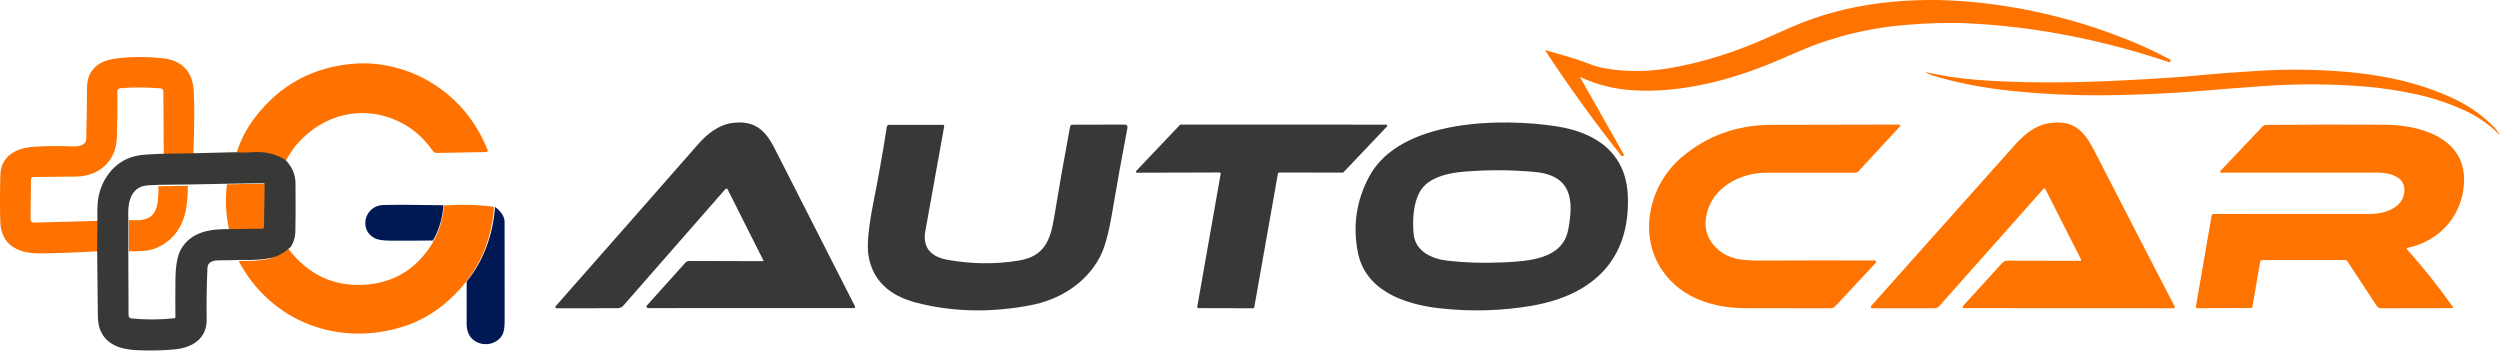 <svg width="1184" height="166" viewBox="0 0 1184 166" fill="none" xmlns="http://www.w3.org/2000/svg">
<path d="M210.231 97.337C218.595 96.735 226.518 96.94 234 97.949C232.955 111.642 228.624 123.362 221.009 133.109C212.653 143.612 202.947 150.697 191.892 154.365C160.609 164.744 128.214 152.412 113 123.562C118.586 123.739 123.33 123.412 127.231 122.58C130.141 121.963 133.133 120.233 136.208 117.39C145.828 130.166 158.245 135.964 173.459 134.785C187.011 133.737 197.513 127.122 204.964 114.94C205.011 114.863 205.023 114.782 204.999 114.697C204.945 114.535 204.941 114.443 204.988 114.42C205.081 114.227 205.19 114.077 205.315 113.969C205.471 113.838 205.6 113.684 205.702 113.506C208.354 108.459 209.864 103.069 210.231 97.337Z" fill="#FF7200"/>
<path d="M108.787 110C106.962 102.412 106.535 94.841 107.506 87.287L125.465 87C125.535 86.998 125.606 87.011 125.671 87.037C125.737 87.064 125.797 87.103 125.847 87.153C125.897 87.204 125.936 87.263 125.963 87.329C125.989 87.395 126.002 87.466 126 87.537L125.689 108.852C125.685 109.102 125.585 109.342 125.408 109.519C125.231 109.696 124.993 109.797 124.743 109.8L108.787 110Z" fill="#FF7200"/>
<path d="M89 88C88.985 90.828 88.821 93.616 88.509 96.365C87.325 106.789 82.458 113.835 73.906 117.502C70.043 119.166 65.287 118.987 61 118.999L61.011 104.219C68.38 104.67 73.861 104.112 74.777 94.761C75.082 91.648 75.138 89.454 74.944 88.178L89 88Z" fill="#FF7200"/>
<path d="M91.584 73.828L77.558 74.073L77.371 43.461C77.371 42.442 76.861 41.895 75.84 41.817C69.224 41.304 62.916 41.292 56.916 41.782C56.548 41.814 56.205 41.984 55.958 42.257C55.711 42.529 55.577 42.885 55.584 43.251C55.67 50.338 55.588 57.667 55.339 65.237C54.953 76.486 46.818 83.504 35.913 83.62C29.336 83.698 22.67 83.772 15.914 83.842C15.585 83.845 15.271 83.977 15.037 84.21C14.803 84.443 14.669 84.758 14.663 85.089L14.464 103.951C14.461 104.147 14.498 104.342 14.572 104.524C14.646 104.706 14.757 104.871 14.896 105.009C15.036 105.147 15.202 105.256 15.385 105.328C15.568 105.401 15.764 105.436 15.961 105.431L48.291 104.557L48.174 118.919C34.117 119.704 24.022 120.061 17.889 119.991C8.281 119.886 0.52 115.783 0.146 105.233C-0.056 99.288 -0.048 91.819 0.17 82.828C0.392 74.015 7.557 70.144 15.458 69.55C21.029 69.138 27.298 69.064 34.264 69.328C36.871 69.433 40.787 69.107 40.857 65.633C41.044 57.379 41.161 49.347 41.207 41.537C41.254 32.549 47.297 28.562 55.385 27.63C62.593 26.806 69.781 26.79 76.95 27.583C86.262 28.601 91.202 33.804 91.771 43.192C92.129 49.06 92.067 59.272 91.584 73.828Z" fill="#FF7200"/>
<path d="M135.376 76C130.805 73.224 125.791 72.047 120.335 72.469C117.72 72.665 114.941 72.668 112 72.481C113.925 66.396 116.773 60.867 120.545 55.893C132.303 40.385 147.914 31.817 167.378 30.191C180.102 29.123 193.909 32.572 205.026 39.611C216.9 47.111 225.542 57.594 230.951 71.061C230.993 71.167 231.008 71.282 230.996 71.395C230.984 71.508 230.945 71.617 230.882 71.712C230.819 71.806 230.734 71.884 230.634 71.938C230.535 71.993 230.424 72.022 230.311 72.023L206.784 72.434C206.433 72.441 206.086 72.361 205.773 72.199C205.46 72.037 205.191 71.799 204.991 71.507C200.723 65.305 195.395 60.675 189.008 57.618C171.767 49.347 152.791 54.063 140.405 68.551C139.047 70.146 137.37 72.629 135.376 76Z" fill="#FF7200"/>
<path d="M111.104 72.096C114.126 72.285 116.981 72.281 119.668 72.084C125.274 71.659 130.425 72.844 135.122 75.637C138.319 78.942 139.93 82.64 139.954 86.732C140.034 98.268 140.01 105.995 139.882 109.914C139.802 112.377 139.117 114.67 137.825 116.795C134.683 119.698 131.625 121.465 128.651 122.095C124.664 122.944 119.816 123.279 114.106 123.098C110.829 123.224 107.599 123.283 104.418 123.275C101.87 123.263 98.401 123.511 98.246 126.898C97.871 135.192 97.751 143.321 97.887 151.284C98.043 160.148 91.344 164.539 83.223 165.412C77.737 166.003 71.609 166.148 64.839 165.849C57.112 165.495 49.636 163.229 47.089 155.191C46.61 153.688 46.355 151.426 46.323 148.404C46.227 138.127 46.12 128.079 46 118.258L46.12 103.717C46.064 100.916 46.104 98.504 46.239 96.481C46.945 86.024 53.799 76.168 64.336 73.866C68.212 73.028 72.063 73.087 76.07 72.851L90.423 72.603L111.104 72.096ZM107.563 87.015L90.758 87.346L75.699 87.523C72.231 87.806 68.08 87.334 65.365 89.187C60.796 92.303 60.557 98.346 60.772 103.457L60.76 118.14L60.88 149.218C60.88 150.186 61.366 150.721 62.339 150.824C68.67 151.477 75.416 151.449 82.577 150.741C82.716 150.729 82.846 150.665 82.939 150.562C83.033 150.459 83.083 150.324 83.079 150.186C82.999 144.623 83.004 138.643 83.091 132.245C83.179 125.691 84.044 120.977 85.687 118.105C90.483 109.678 99.597 108.379 108.795 108.497L124.13 108.308C124.37 108.305 124.599 108.21 124.769 108.042C124.939 107.875 125.035 107.648 125.039 107.411L125.338 87.251C125.339 87.184 125.327 87.118 125.302 87.055C125.277 86.993 125.239 86.936 125.191 86.889C125.143 86.841 125.085 86.804 125.022 86.779C124.959 86.754 124.891 86.742 124.823 86.744L107.563 87.015Z" fill="#383837"/>
<path d="M210 97.198C209.643 102.803 208.174 108.072 205.593 113.007C205.494 113.18 205.369 113.331 205.217 113.459C205.096 113.564 204.989 113.711 204.898 113.899C198.126 114.005 191.347 114.027 184.559 113.967C181.189 113.937 178.797 113.545 177.385 112.792C169.732 108.735 172.705 97.3 181.599 97.085C187.353 96.942 196.82 96.98 210 97.198Z" fill="#001954"/>
<path d="M234.455 98C237.459 100.255 238.965 102.623 238.973 105.103C238.997 120.837 239.005 136.59 238.997 152.362C238.997 155.346 238.597 157.493 237.798 158.803C234.988 163.418 228.412 164.36 224.173 160.965C222.034 159.26 220.976 156.617 221 153.036C221.041 146.751 221.045 140.194 221.013 133.366C228.893 123.561 233.374 111.773 234.455 98Z" fill="#001954"/>
<path d="M748.841 36.665C748.419 36.462 748.322 36.566 748.55 36.977L769.016 73.151C769.171 73.427 769.108 73.635 768.826 73.775L768.521 73.927C768.239 74.062 768.004 74.009 767.814 73.767C755.02 57.582 743.097 41.085 732.045 24.276C732.015 24.234 732 24.183 732 24.132C732 24.08 732.017 24.03 732.048 23.988C732.078 23.947 732.121 23.916 732.17 23.9C732.219 23.884 732.272 23.883 732.322 23.899C739.18 25.886 745.914 27.547 752.511 30.188C755.005 31.194 757.677 31.943 760.527 32.436C770.887 34.228 781.735 33.959 792.328 32.001C807.35 29.221 822.212 24.525 836.914 17.915C840.976 16.091 844.818 14.392 848.439 12.815C861.777 7.02 875.828 3.306 890.36 1.492C905.319 -0.379 920.671 -0.49 936.417 1.159C961.36 3.77 985.449 9.8 1008.68 19.249C1015.03 21.827 1021.31 24.757 1027.53 28.041C1027.83 28.195 1027.98 28.432 1028 28.751C1028.01 28.93 1027.97 29.095 1027.87 29.245C1027.74 29.457 1027.55 29.523 1027.31 29.441C995.503 18.792 964.093 12.68 933.082 11.103C923.598 10.62 913.139 10.876 901.703 11.872C887.715 13.091 874.202 16.024 861.165 20.671C853.353 23.456 845.629 27.228 837.868 30.34C817.431 38.544 795.327 44.028 773.682 42.773C764.664 42.251 756.384 40.215 748.841 36.665Z" fill="#FF7300"/>
<path d="M912.119 34.195C920.273 35.964 928.369 37.228 936.827 37.857C966.968 40.081 997.073 38.81 1026.94 36.831C1031.72 36.513 1036.53 36.128 1041.37 35.675C1051.24 34.756 1061.29 34.007 1071.53 33.429C1083.61 32.741 1096.08 32.88 1108.93 33.848C1127.32 35.228 1145.49 38.94 1161.83 46.588C1168.92 49.906 1175.09 54.167 1180.35 59.372C1181.69 60.691 1182.83 62.097 1183.79 63.59C1184.11 64.095 1184.07 64.134 1183.64 63.705C1178.75 58.765 1172.96 54.819 1166.28 51.868C1158.77 48.546 1151.18 46.08 1143.52 44.472C1135.49 42.782 1127.7 41.624 1120.15 40.998C1104.3 39.689 1088.3 39.604 1072.14 40.745C1061.63 41.487 1051.41 42.277 1041.49 43.114C1029.93 44.092 1017 44.732 1002.69 45.035C983.765 45.435 965.617 44.602 948.244 42.537C936.832 41.184 925.926 38.95 915.527 35.834C914.377 35.488 913.161 34.859 912.033 34.325C912.004 34.315 911.994 34.294 912.004 34.26C912.023 34.202 912.061 34.18 912.119 34.195Z" fill="#FF7300"/>
<path d="M361.273 123.687C361.575 123.697 361.658 123.566 361.523 123.294L344.587 89.659C344.54 89.566 344.472 89.487 344.388 89.428C344.304 89.369 344.207 89.331 344.105 89.319C344.003 89.306 343.9 89.319 343.804 89.357C343.709 89.394 343.623 89.454 343.557 89.533L295.261 144.695C294.908 145.096 294.475 145.416 293.99 145.636C293.506 145.855 292.981 145.969 292.451 145.968L263.589 146C263.476 146.002 263.365 145.971 263.269 145.91C263.173 145.849 263.098 145.761 263.051 145.658C263.005 145.554 262.989 145.439 263.007 145.326C263.025 145.214 263.075 145.109 263.152 145.025C284.87 120.411 307.493 94.691 331.022 67.864C334.971 63.383 340.466 59.137 346.569 58.272C357.246 56.778 362.397 61.527 366.799 70.176C379.526 95.262 392.211 120.185 404.855 144.946C405.167 145.575 404.975 145.89 404.278 145.89L306.874 145.921C306.735 145.921 306.599 145.881 306.482 145.804C306.365 145.727 306.273 145.618 306.217 145.49C306.161 145.362 306.143 145.22 306.165 145.081C306.188 144.943 306.25 144.814 306.343 144.71L324.529 124.473C324.774 124.196 325.076 123.974 325.415 123.822C325.754 123.671 326.122 123.592 326.495 123.592L361.273 123.687Z" fill="#383837"/>
<path d="M737.022 59.806C755.973 62.717 770.19 72.466 770.95 92.934C772.074 123.027 754.295 139.802 725.592 144.778C711.438 147.23 696.963 147.653 682.165 146.046C664.719 144.152 646.56 137.486 643.061 119.412C640.591 106.663 642.433 94.65 648.586 83.373C663.294 56.379 711.074 55.816 737.022 59.806ZM674.962 87.614C669.263 92.84 668.74 104.264 669.548 111.196C670.497 119.224 678.366 122.62 685.458 123.449C693.775 124.419 702.625 124.691 712.008 124.263C724.278 123.684 739.999 122.682 742.674 108.896C745.461 94.593 744.384 83.013 726.716 81.417C715.486 80.405 704.351 80.368 693.311 81.307C686.994 81.839 679.711 83.248 674.962 87.614Z" fill="#383837"/>
<path d="M985.498 122.762L968.681 89.546C968.641 89.466 968.581 89.398 968.508 89.347C968.434 89.296 968.348 89.264 968.258 89.253C968.168 89.242 968.076 89.253 967.99 89.285C967.903 89.317 967.826 89.369 967.764 89.436L918.482 144.916C917.839 145.639 917.032 146 916.062 146L886.651 145.984C886.526 145.985 886.404 145.949 886.299 145.883C886.194 145.816 886.11 145.72 886.058 145.607C886.007 145.494 885.989 145.369 886.007 145.247C886.025 145.124 886.078 145.009 886.16 144.916C908.847 119.556 931.608 94.055 954.443 68.413C958.445 63.935 963.666 59.583 969.709 58.483C981.607 56.299 986.891 61.688 991.795 71.226C1005.57 98.083 1018.28 122.735 1029.94 145.183C1029.98 145.267 1030 145.36 1030 145.454C1030 145.548 1029.97 145.64 1029.92 145.72C1029.87 145.8 1029.8 145.867 1029.72 145.913C1029.64 145.959 1029.54 145.984 1029.45 145.984L930.015 145.937C929.906 145.936 929.798 145.904 929.705 145.844C929.613 145.785 929.54 145.701 929.494 145.603C929.449 145.505 929.434 145.397 929.451 145.291C929.467 145.186 929.515 145.088 929.588 145.01L948.241 124.553C948.555 124.207 948.939 123.93 949.366 123.74C949.794 123.551 950.257 123.453 950.725 123.453L985.024 123.532C985.593 123.532 985.752 123.275 985.498 122.762Z" fill="#FF7300"/>
<path d="M438.218 109.545C436.814 117.432 441.151 121.643 448.502 122.994C459.985 125.089 471.284 125.23 482.4 123.418C494.246 121.501 497.369 114.321 499.183 103.276C501.517 88.989 504.057 74.565 506.801 60.006C506.917 59.377 507.296 59.063 507.937 59.063L532.796 59C532.973 58.999 533.147 59.038 533.308 59.112C533.468 59.186 533.609 59.295 533.722 59.43C533.835 59.565 533.917 59.723 533.961 59.893C534.006 60.063 534.012 60.241 533.979 60.414C531.592 72.795 529.147 86.386 526.645 101.186C525.046 110.645 523.143 117.474 520.935 121.674C514.278 134.291 501.659 141.99 488.047 144.566C469.097 148.17 451.099 147.772 434.053 143.372C420.772 139.947 413.185 132.474 411.292 120.952C410.503 116.081 411.313 107.591 413.721 95.483C416.034 83.877 418.127 72.062 419.999 60.037C420.04 59.783 420.171 59.552 420.367 59.385C420.564 59.218 420.813 59.126 421.072 59.126H446.562C446.653 59.127 446.744 59.148 446.827 59.186C446.909 59.225 446.983 59.281 447.041 59.349C447.1 59.418 447.142 59.498 447.166 59.585C447.189 59.671 447.193 59.761 447.177 59.849C444.296 75.602 441.309 92.168 438.218 109.545Z" fill="#383837"/>
<path d="M577.616 81.687L538.525 81.797C538.423 81.798 538.322 81.769 538.236 81.713C538.15 81.656 538.083 81.576 538.042 81.481C538.002 81.387 537.99 81.282 538.009 81.181C538.027 81.079 538.076 80.986 538.147 80.912L558.819 59.158C558.868 59.107 558.927 59.067 558.992 59.04C559.057 59.013 559.127 58.999 559.197 59L656.475 59.032C656.577 59.031 656.678 59.06 656.764 59.116C656.85 59.173 656.918 59.253 656.958 59.348C656.998 59.443 657.01 59.547 656.991 59.648C656.973 59.75 656.924 59.843 656.853 59.917L636.291 81.576C636.242 81.627 636.183 81.667 636.118 81.694C636.053 81.721 635.984 81.735 635.913 81.734L605.756 81.718C605.633 81.716 605.513 81.758 605.418 81.836C605.323 81.914 605.259 82.024 605.236 82.145L594.018 145.573C593.996 145.694 593.931 145.804 593.836 145.882C593.741 145.96 593.621 146.002 593.498 146L567.516 145.937C567.441 145.936 567.366 145.918 567.298 145.885C567.23 145.852 567.169 145.805 567.121 145.746C567.073 145.687 567.039 145.619 567.02 145.545C567.001 145.472 566.998 145.395 567.012 145.32L578.12 82.303C578.134 82.229 578.131 82.152 578.112 82.078C578.093 82.005 578.059 81.936 578.011 81.877C577.963 81.819 577.903 81.771 577.834 81.738C577.766 81.705 577.692 81.688 577.616 81.687Z" fill="#383837"/>
<path d="M899.075 59C900.111 59 900.277 59.384 899.572 60.152L880.278 81.007C879.791 81.533 879.19 81.796 878.476 81.796C863.759 81.764 849.803 81.764 836.609 81.796C824.305 81.812 811.395 88.505 808.351 101.008C806.766 107.47 808.273 112.953 812.871 117.458C819.241 123.709 827.598 123.425 835.925 123.394C853.77 123.32 871.102 123.309 887.921 123.362C888.045 123.362 888.167 123.399 888.271 123.468C888.375 123.537 888.456 123.635 888.506 123.751C888.556 123.867 888.571 123.995 888.55 124.119C888.528 124.244 888.472 124.359 888.387 124.451L869.155 145.084C868.885 145.374 868.559 145.604 868.199 145.762C867.838 145.919 867.45 146 867.058 146C853.211 145.979 839.737 145.963 826.635 145.953C811.318 145.937 796.264 141.09 787.363 128.256C775.587 111.269 781.04 87.495 796.466 74.439C808.449 64.315 822.519 59.211 838.675 59.126C857.358 59.042 877.492 59 899.075 59Z" fill="#FF7300"/>
<path d="M1140.01 118.165C1147.8 126.843 1155.04 135.932 1161.73 145.431C1161.76 145.478 1161.78 145.534 1161.79 145.593C1161.79 145.651 1161.78 145.71 1161.75 145.762C1161.73 145.815 1161.69 145.859 1161.64 145.89C1161.59 145.921 1161.53 145.937 1161.47 145.937L1127.54 146C1127.17 146 1126.81 145.909 1126.49 145.736C1126.17 145.562 1125.89 145.311 1125.69 145.005L1111.75 123.789C1111.46 123.347 1111.05 123.126 1110.51 123.126L1071.37 123.157C1070.82 123.157 1070.51 123.431 1070.41 123.979L1066.74 145.289C1066.67 145.668 1066.45 145.863 1066.06 145.874L1040.92 145.968C1040.2 145.968 1039.9 145.61 1040.03 144.894L1047.4 102.273C1047.51 101.652 1047.88 101.341 1048.49 101.341C1071.65 101.299 1096.41 101.289 1122.78 101.31C1128.7 101.31 1136.94 98.861 1138.46 92.29C1140.4 83.901 1132.08 81.737 1125.77 81.737C1099.88 81.779 1075.33 81.785 1052.11 81.753C1051.26 81.753 1051.13 81.442 1051.72 80.821L1071.57 59.89C1072.03 59.416 1072.59 59.174 1073.24 59.163C1092.1 58.984 1110.91 58.952 1129.67 59.068C1145.67 59.163 1167.25 65.055 1167 85.339C1166.79 101.499 1155.69 114.185 1140.27 117.36C1140.19 117.377 1140.11 117.416 1140.05 117.473C1139.98 117.53 1139.94 117.603 1139.91 117.685C1139.88 117.767 1139.88 117.854 1139.9 117.938C1139.91 118.023 1139.95 118.101 1140.01 118.165Z" fill="#FF7300"/>
</svg>
